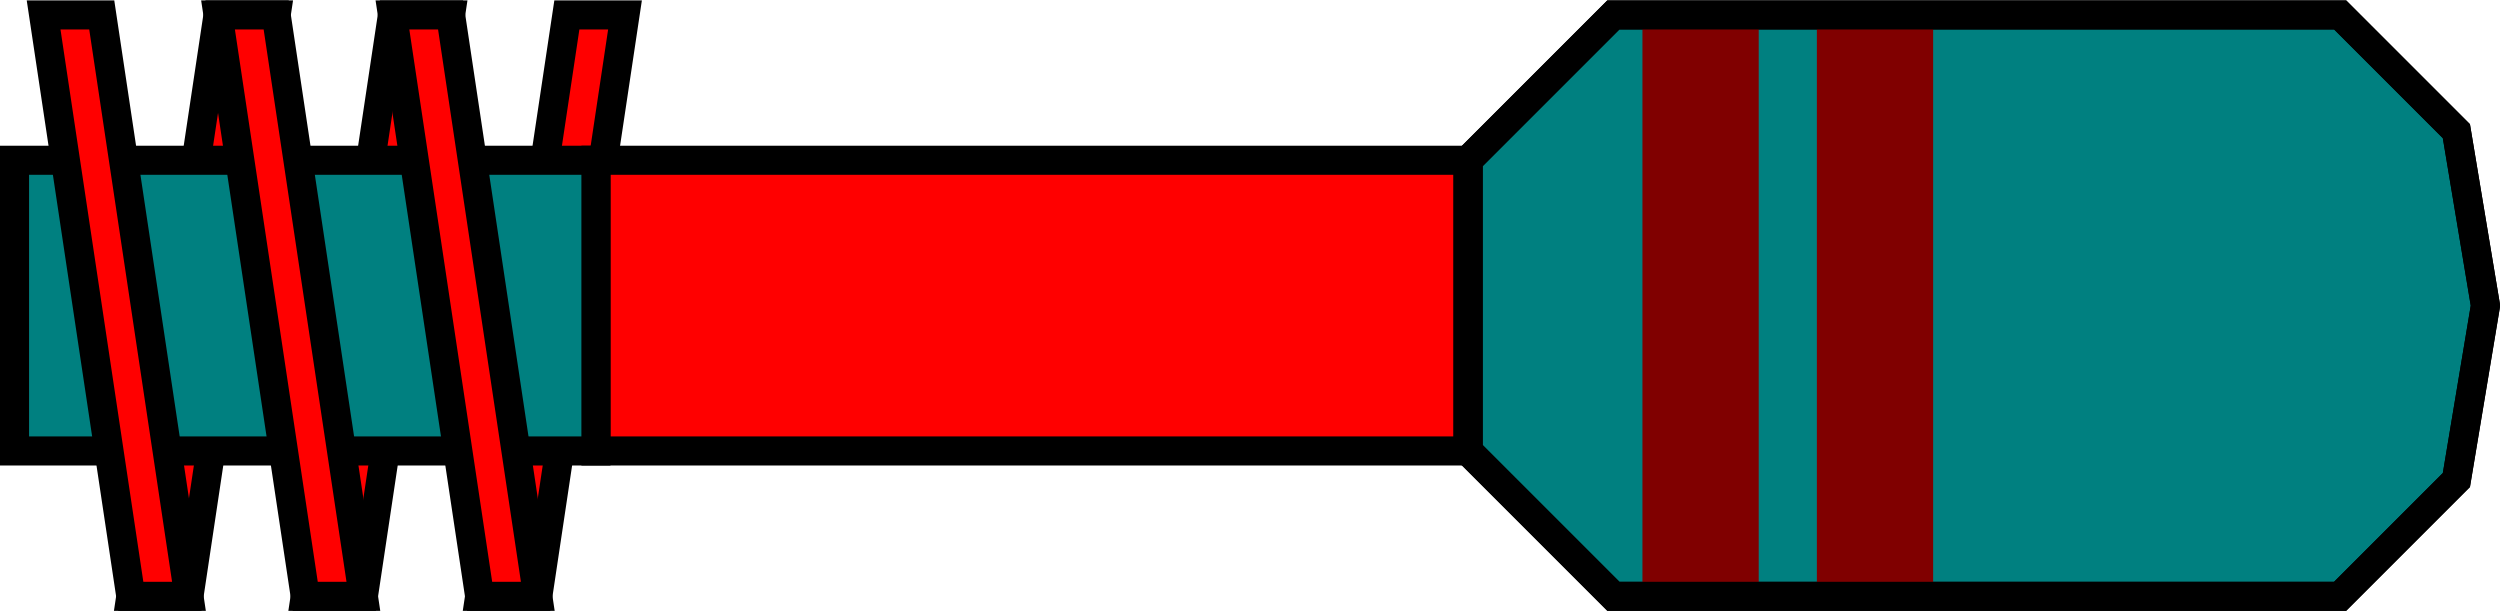 <?xml version="1.0" encoding="UTF-8" standalone="no"?>
<!-- Created with Inkscape (http://www.inkscape.org/) -->

<svg
   xmlns:dc="http://purl.org/dc/elements/1.1/"
   xmlns:cc="http://creativecommons.org/ns#"
   xmlns:rdf="http://www.w3.org/1999/02/22-rdf-syntax-ns#"
   xmlns:svg="http://www.w3.org/2000/svg"
   xmlns="http://www.w3.org/2000/svg"
   xmlns:sodipodi="http://sodipodi.sourceforge.net/DTD/sodipodi-0.dtd"
   xmlns:inkscape="http://www.inkscape.org/namespaces/inkscape"
   width="86"
   height="21.026"
   id="svg4181"
   version="1.1"
   inkscape:version="0.48.2 r9819"
   sodipodi:docname="laser_cannon.svg">
  <defs
     id="defs4183" />
  <sodipodi:namedview
     id="base"
     pagecolor="#ffffff"
     bordercolor="#666666"
     borderopacity="1.0"
     inkscape:pageopacity="0.0"
     inkscape:pageshadow="2"
     inkscape:zoom="7.9195959"
     inkscape:cx="7.9116768"
     inkscape:cy="30.404262"
     inkscape:document-units="px"
     inkscape:current-layer="layer1"
     showgrid="false"
     fit-margin-top="0"
     fit-margin-left="0"
     fit-margin-right="0"
     fit-margin-bottom="0"
     inkscape:window-width="1920"
     inkscape:window-height="1017"
     inkscape:window-x="-8"
     inkscape:window-y="-8"
     inkscape:window-maximized="1" />
  <g
     inkscape:label="Layer 1"
     inkscape:groupmode="layer"
     id="layer1"
     transform="translate(-51.286,-321.849)">
    <g
       id="g4019"
       transform="translate(131.786,-325)">
      <g
         transform="matrix(1,0,0,-1,-78,1607.724)"
         id="g4014-6">
        <path
           style="fill:#ff0000;stroke:#000000;stroke-width:1px;stroke-linecap:butt;stroke-linejoin:miter;stroke-opacity:1"
           d="m 2,940.362 3,20 2,0 -3,-20 z"
           id="path3928-6-0"
           inkscape:connector-curvature="0" />
        <path
           style="fill:#ff0000;stroke:#000000;stroke-width:1px;stroke-linecap:butt;stroke-linejoin:miter;stroke-opacity:1"
           d="m 8,940.362 3,20 2,0 -3,-20 z"
           id="path3928-9-4-5"
           inkscape:connector-curvature="0" />
        <path
           style="fill:#ff0000;stroke:#000000;stroke-width:1px;stroke-linecap:butt;stroke-linejoin:miter;stroke-opacity:1"
           d="m 14,940.362 3,20 2,0 -3,-20 z"
           id="path3928-9-6-5-3"
           inkscape:connector-curvature="0" />
      </g>
      <path
         inkscape:connector-curvature="0"
         id="path3922-4"
         d="m -30,652.362 5,-5 25,0 4,4 1,6 -1,6 -4,4 -25,0 -5,-5 z"
         style="fill:#008080;stroke:#000000;stroke-width:1px;stroke-linecap:butt;stroke-linejoin:miter;stroke-opacity:1"
         sodipodi:nodetypes="cccccccccc" />
      <path
         inkscape:connector-curvature="0"
         id="path3924-9"
         d="m -30,652.362 -30,0 0,10 30,0 z"
         style="fill:#ff0000;stroke:#000000;stroke-width:1px;stroke-linecap:butt;stroke-linejoin:miter;stroke-opacity:1" />
      <path
         inkscape:connector-curvature="0"
         id="path3926-0"
         d="m -60,652.362 -20,0 0,10 20,0 z"
         style="fill:#008080;stroke:#000000;stroke-width:1px;stroke-linecap:butt;stroke-linejoin:miter;stroke-opacity:1" />
      <path
         inkscape:connector-curvature="0"
         id="path3928-91"
         d="m -79,647.362 3,20 2,0 -3,-20 z"
         style="fill:#ff0000;stroke:#000000;stroke-width:1px;stroke-linecap:butt;stroke-linejoin:miter;stroke-opacity:1" />
      <path
         inkscape:connector-curvature="0"
         id="path3928-9-9"
         d="m -73,647.362 3,20 2,0 -3,-20 z"
         style="fill:#ff0000;stroke:#000000;stroke-width:1px;stroke-linecap:butt;stroke-linejoin:miter;stroke-opacity:1" />
      <path
         inkscape:connector-curvature="0"
         id="path3928-9-6-9"
         d="m -67,647.362 3,20 2,0 -3,-20 z"
         style="fill:#ff0000;stroke:#000000;stroke-width:1px;stroke-linecap:butt;stroke-linejoin:miter;stroke-opacity:1" />
      <rect
         y="647.362"
         x="-24"
         height="20"
         width="4"
         id="rect3971"
         style="fill:#800000;fill-opacity:1;stroke:none" />
      <rect
         y="647.362"
         x="-18"
         height="20"
         width="4"
         id="rect3971-2"
         style="fill:#800000;fill-opacity:1;stroke:none" />
      <path
         sodipodi:nodetypes="cccccccccc"
         style="fill:none;stroke:#000000;stroke-width:1px;stroke-linecap:butt;stroke-linejoin:miter;stroke-opacity:1"
         d="m -30,652.362 5,-5 25,0 4,4 1,6 -1,6 -4,4 -25,0 -5,-5 z"
         id="path3922-4-5"
         inkscape:connector-curvature="0" />
    </g>
  </g>
</svg>
